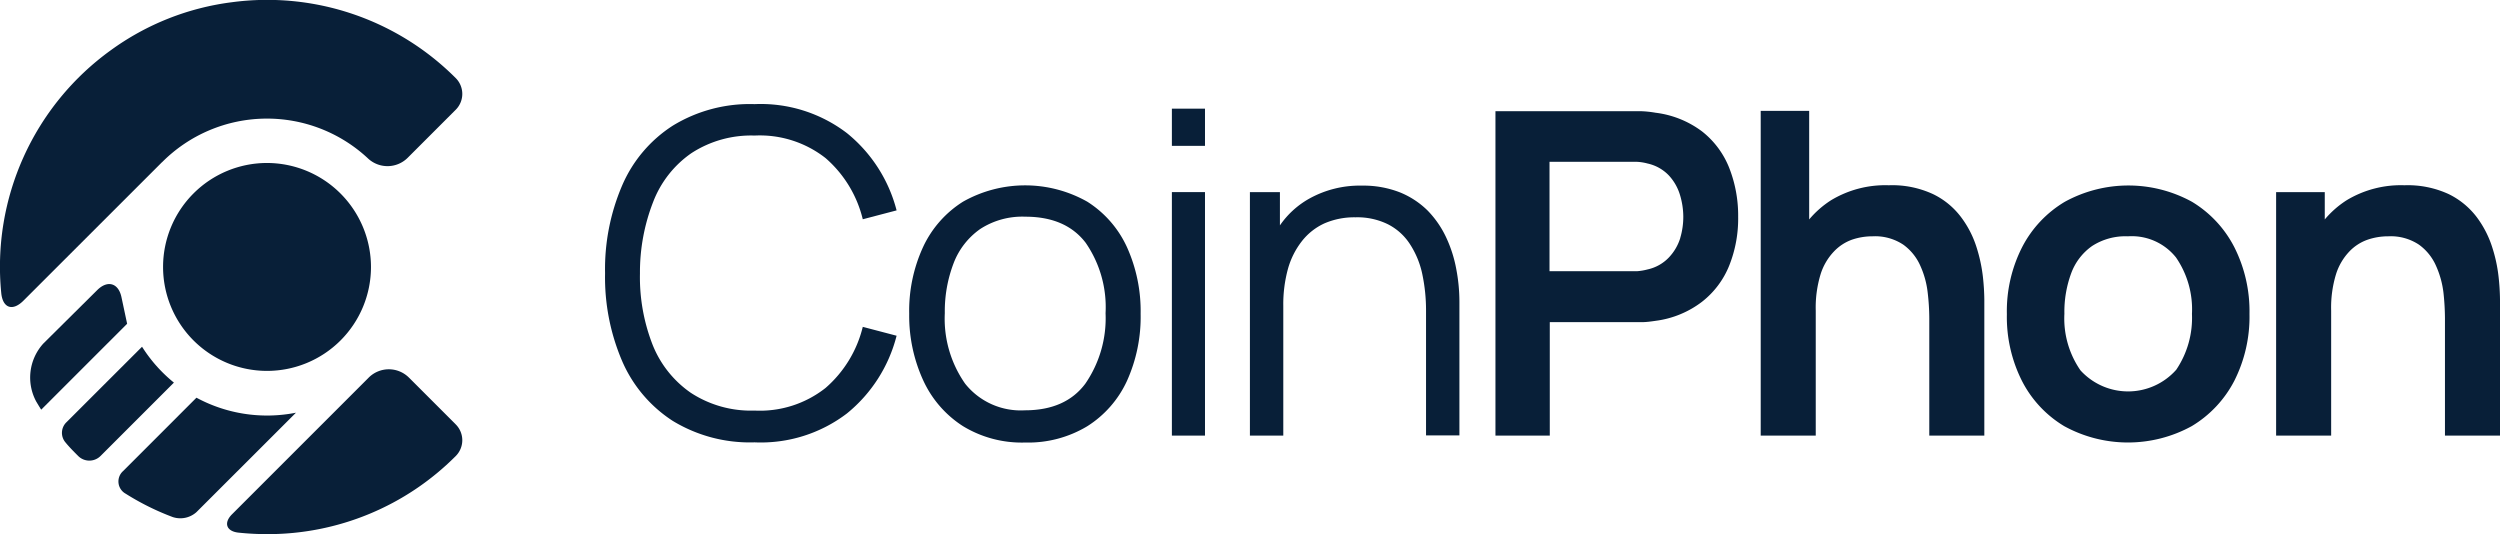<svg xmlns="http://www.w3.org/2000/svg" viewBox="0 0 281.62 60.17"><defs><style>.cls-1{fill:#081f38;}</style></defs><g id="Layer_2" data-name="Layer 2"><g id="Layer_1-2" data-name="Layer 1"><g id="CoinPhon_mono_Dark" data-name="CoinPhon mono Dark"><path class="cls-1" d="M77.86,17.27a12.32,12.32,0,0,1,7.14-2,12,12,0,0,1,8,2.54,13.24,13.24,0,0,1,4.19,6.89l3.81-1A16.48,16.48,0,0,0,95.41,15,16,16,0,0,0,85,11.73a16.62,16.62,0,0,0-9.22,2.43,15.07,15.07,0,0,0-5.69,6.72,23.86,23.86,0,0,0-1.93,9.9,23.91,23.91,0,0,0,1.93,9.91,15.18,15.18,0,0,0,5.69,6.72A16.7,16.7,0,0,0,85,49.83a16,16,0,0,0,10.41-3.26A16.51,16.51,0,0,0,101,37.82l-3.81-1A13.26,13.26,0,0,1,93,43.7a11.93,11.93,0,0,1-8,2.55,12.37,12.37,0,0,1-7.18-2,11.94,11.94,0,0,1-4.32-5.45,20.89,20.89,0,0,1-1.41-8,21.77,21.77,0,0,1,1.49-8.06A11.82,11.82,0,0,1,77.86,17.27Z"/><path class="cls-1" d="M122.48,22.72a14.24,14.24,0,0,0-14,0,12,12,0,0,0-4.48,5.07,17.18,17.18,0,0,0-1.58,7.57A17.45,17.45,0,0,0,104,42.85,12.1,12.1,0,0,0,108.47,48a12.73,12.73,0,0,0,7,1.85,12.91,12.91,0,0,0,7-1.83,11.92,11.92,0,0,0,4.47-5.09,17.51,17.51,0,0,0,1.55-7.58,17.52,17.52,0,0,0-1.54-7.51A11.93,11.93,0,0,0,122.48,22.72Zm-.22,20.5q-2.24,3-6.81,3a8,8,0,0,1-6.73-3,12.76,12.76,0,0,1-2.29-7.94,15.2,15.2,0,0,1,1-5.65,8.32,8.32,0,0,1,3-3.84,8.71,8.71,0,0,1,5.07-1.38q4.55,0,6.8,2.94a12.76,12.76,0,0,1,2.24,7.93A13,13,0,0,1,122.26,43.22Z"/><rect class="cls-1" x="132.01" y="21.64" width="3.73" height="27.43"/><rect class="cls-1" x="132.01" y="12.24" width="3.73" height="4.19"/><path class="cls-1" d="M162.9,26.73a11,11,0,0,0-2.07-3,9.53,9.53,0,0,0-3.13-2.06,11.31,11.31,0,0,0-4.3-.76,11.69,11.69,0,0,0-5.94,1.48,9.86,9.86,0,0,0-3.28,3V21.64H140.8V49.07h3.76V34.44a15.13,15.13,0,0,1,.53-4.17,9,9,0,0,1,1.57-3.11,6.84,6.84,0,0,1,2.54-2,8.46,8.46,0,0,1,3.49-.68,7.8,7.8,0,0,1,3.67.79,6.41,6.41,0,0,1,2.46,2.22,9.91,9.91,0,0,1,1.39,3.35,19.67,19.67,0,0,1,.43,4.21v14h3.76V34a19.69,19.69,0,0,0-.36-3.72A14.58,14.58,0,0,0,162.9,26.73Z"/><path class="cls-1" d="M191.74,14.81a10.93,10.93,0,0,0-5.24-2.11,11.85,11.85,0,0,0-1.55-.17c-.56,0-1,0-1.37,0H168.46V49.07h6.12V36.29h9c.33,0,.79,0,1.35,0s1.09-.08,1.57-.15A10.9,10.9,0,0,0,191.72,34a9.8,9.8,0,0,0,3.08-4.1,14.25,14.25,0,0,0,1-5.47,14.68,14.68,0,0,0-1-5.5A9.8,9.8,0,0,0,191.74,14.81Zm-2.46,12A5.58,5.58,0,0,1,188,29a4.71,4.71,0,0,1-2.4,1.35,6.47,6.47,0,0,1-1.17.2c-.42,0-.8,0-1.14,0h-8.74V18.23h8.74c.34,0,.72,0,1.14,0a5.72,5.72,0,0,1,1.17.19,4.71,4.71,0,0,1,2.4,1.35,5.62,5.62,0,0,1,1.25,2.2,8.54,8.54,0,0,1,.37,2.4A8.36,8.36,0,0,1,189.28,26.79Z"/><path class="cls-1" d="M222.64,27.81a11.25,11.25,0,0,0-1.73-3.35,8.65,8.65,0,0,0-3.15-2.59,10.92,10.92,0,0,0-5-1,11.8,11.8,0,0,0-6.5,1.69,10.88,10.88,0,0,0-2.46,2.16V12.49h-5.46V49.07h6.2V35a12.87,12.87,0,0,1,.55-4.12,6.55,6.55,0,0,1,1.49-2.54A5.23,5.23,0,0,1,208.62,27a7.08,7.08,0,0,1,2.31-.38,5.74,5.74,0,0,1,3.47.94,5.82,5.82,0,0,1,1.93,2.4,10,10,0,0,1,.82,3,25.51,25.51,0,0,1,.18,2.87V49.07h6.2V33.75a25.51,25.51,0,0,0-.16-2.57A17.51,17.51,0,0,0,222.64,27.81Z"/><path class="cls-1" d="M246.92,22.73a14.89,14.89,0,0,0-14.32,0,12.73,12.73,0,0,0-4.8,5.09,15.88,15.88,0,0,0-1.73,7.56,16,16,0,0,0,1.69,7.51A12.65,12.65,0,0,0,232.52,48a14.93,14.93,0,0,0,14.38,0,12.8,12.8,0,0,0,4.79-5.1,16,16,0,0,0,1.71-7.54,16,16,0,0,0-1.7-7.5A12.76,12.76,0,0,0,246.92,22.73Zm-1.77,18.92a7.25,7.25,0,0,1-10.79.07,10.25,10.25,0,0,1-1.81-6.37,12.51,12.51,0,0,1,.76-4.55,6.48,6.48,0,0,1,2.35-3.08,6.91,6.91,0,0,1,4.05-1.1A6.37,6.37,0,0,1,245.12,29a10.3,10.3,0,0,1,1.8,6.36A10.44,10.44,0,0,1,245.15,41.65Z"/><path class="cls-1" d="M281.46,31.18a16.79,16.79,0,0,0-.73-3.37A11.46,11.46,0,0,0,279,24.46a8.82,8.82,0,0,0-3.15-2.59,11,11,0,0,0-5-1,11.81,11.81,0,0,0-6.51,1.69,10.88,10.88,0,0,0-2.46,2.16V21.64H256.4V49.07h6.2V35a12.87,12.87,0,0,1,.55-4.12,6.55,6.55,0,0,1,1.49-2.54A5.23,5.23,0,0,1,266.71,27a7.08,7.08,0,0,1,2.31-.38,5.74,5.74,0,0,1,3.47.94,5.82,5.82,0,0,1,1.93,2.4,10.34,10.34,0,0,1,.83,3,27.9,27.9,0,0,1,.17,2.87V49.07h6.2V33.75A25.51,25.51,0,0,0,281.46,31.18Z"/><path class="cls-1" d="M41.79,30.08A11.71,11.71,0,1,1,30.07,18.36,11.73,11.73,0,0,1,41.79,30.08Z"/><path class="cls-1" d="M18.25,18.27,2.64,33.87C1.4,35.11.3,34.69.14,33A30.07,30.07,0,0,1,12.48,5.66,29.52,29.52,0,0,1,26.13.25,30,30,0,0,1,51.35,8.81h0a2.52,2.52,0,0,1,0,3.54l-5.44,5.44a3.22,3.22,0,0,1-4.4.11,16.67,16.67,0,0,0-23.25.37Z"/><path class="cls-1" d="M14.32,36.47,4.64,46.15c-.19-.3-.37-.6-.55-.9a5.69,5.69,0,0,1,.8-6.56l6.05-6c1.18-1.18,2.42-.81,2.75.82Z"/><path class="cls-1" d="M19.59,43.1l-8.27,8.27a1.78,1.78,0,0,1-2.51,0h0c-.5-.5-1-1-1.44-1.54a1.66,1.66,0,0,1,.08-2.23L16,39.06A16.63,16.63,0,0,0,19.59,43.1Z"/><path class="cls-1" d="M33.34,46.49,22.13,57.69a2.72,2.72,0,0,1-2.66.56,29,29,0,0,1-5.32-2.64,1.57,1.57,0,0,1-.29-2.54l8.27-8.27a16.74,16.74,0,0,0,11.21,1.69Z"/><path class="cls-1" d="M51.35,47.82a2.52,2.52,0,0,1,0,3.54h0a29.9,29.9,0,0,1-21.28,8.81A31.08,31.08,0,0,1,26.86,60c-1.37-.15-1.69-1.1-.72-2.07l15.4-15.4a3.21,3.21,0,0,1,4.52,0Z"/></g></g></g></svg>